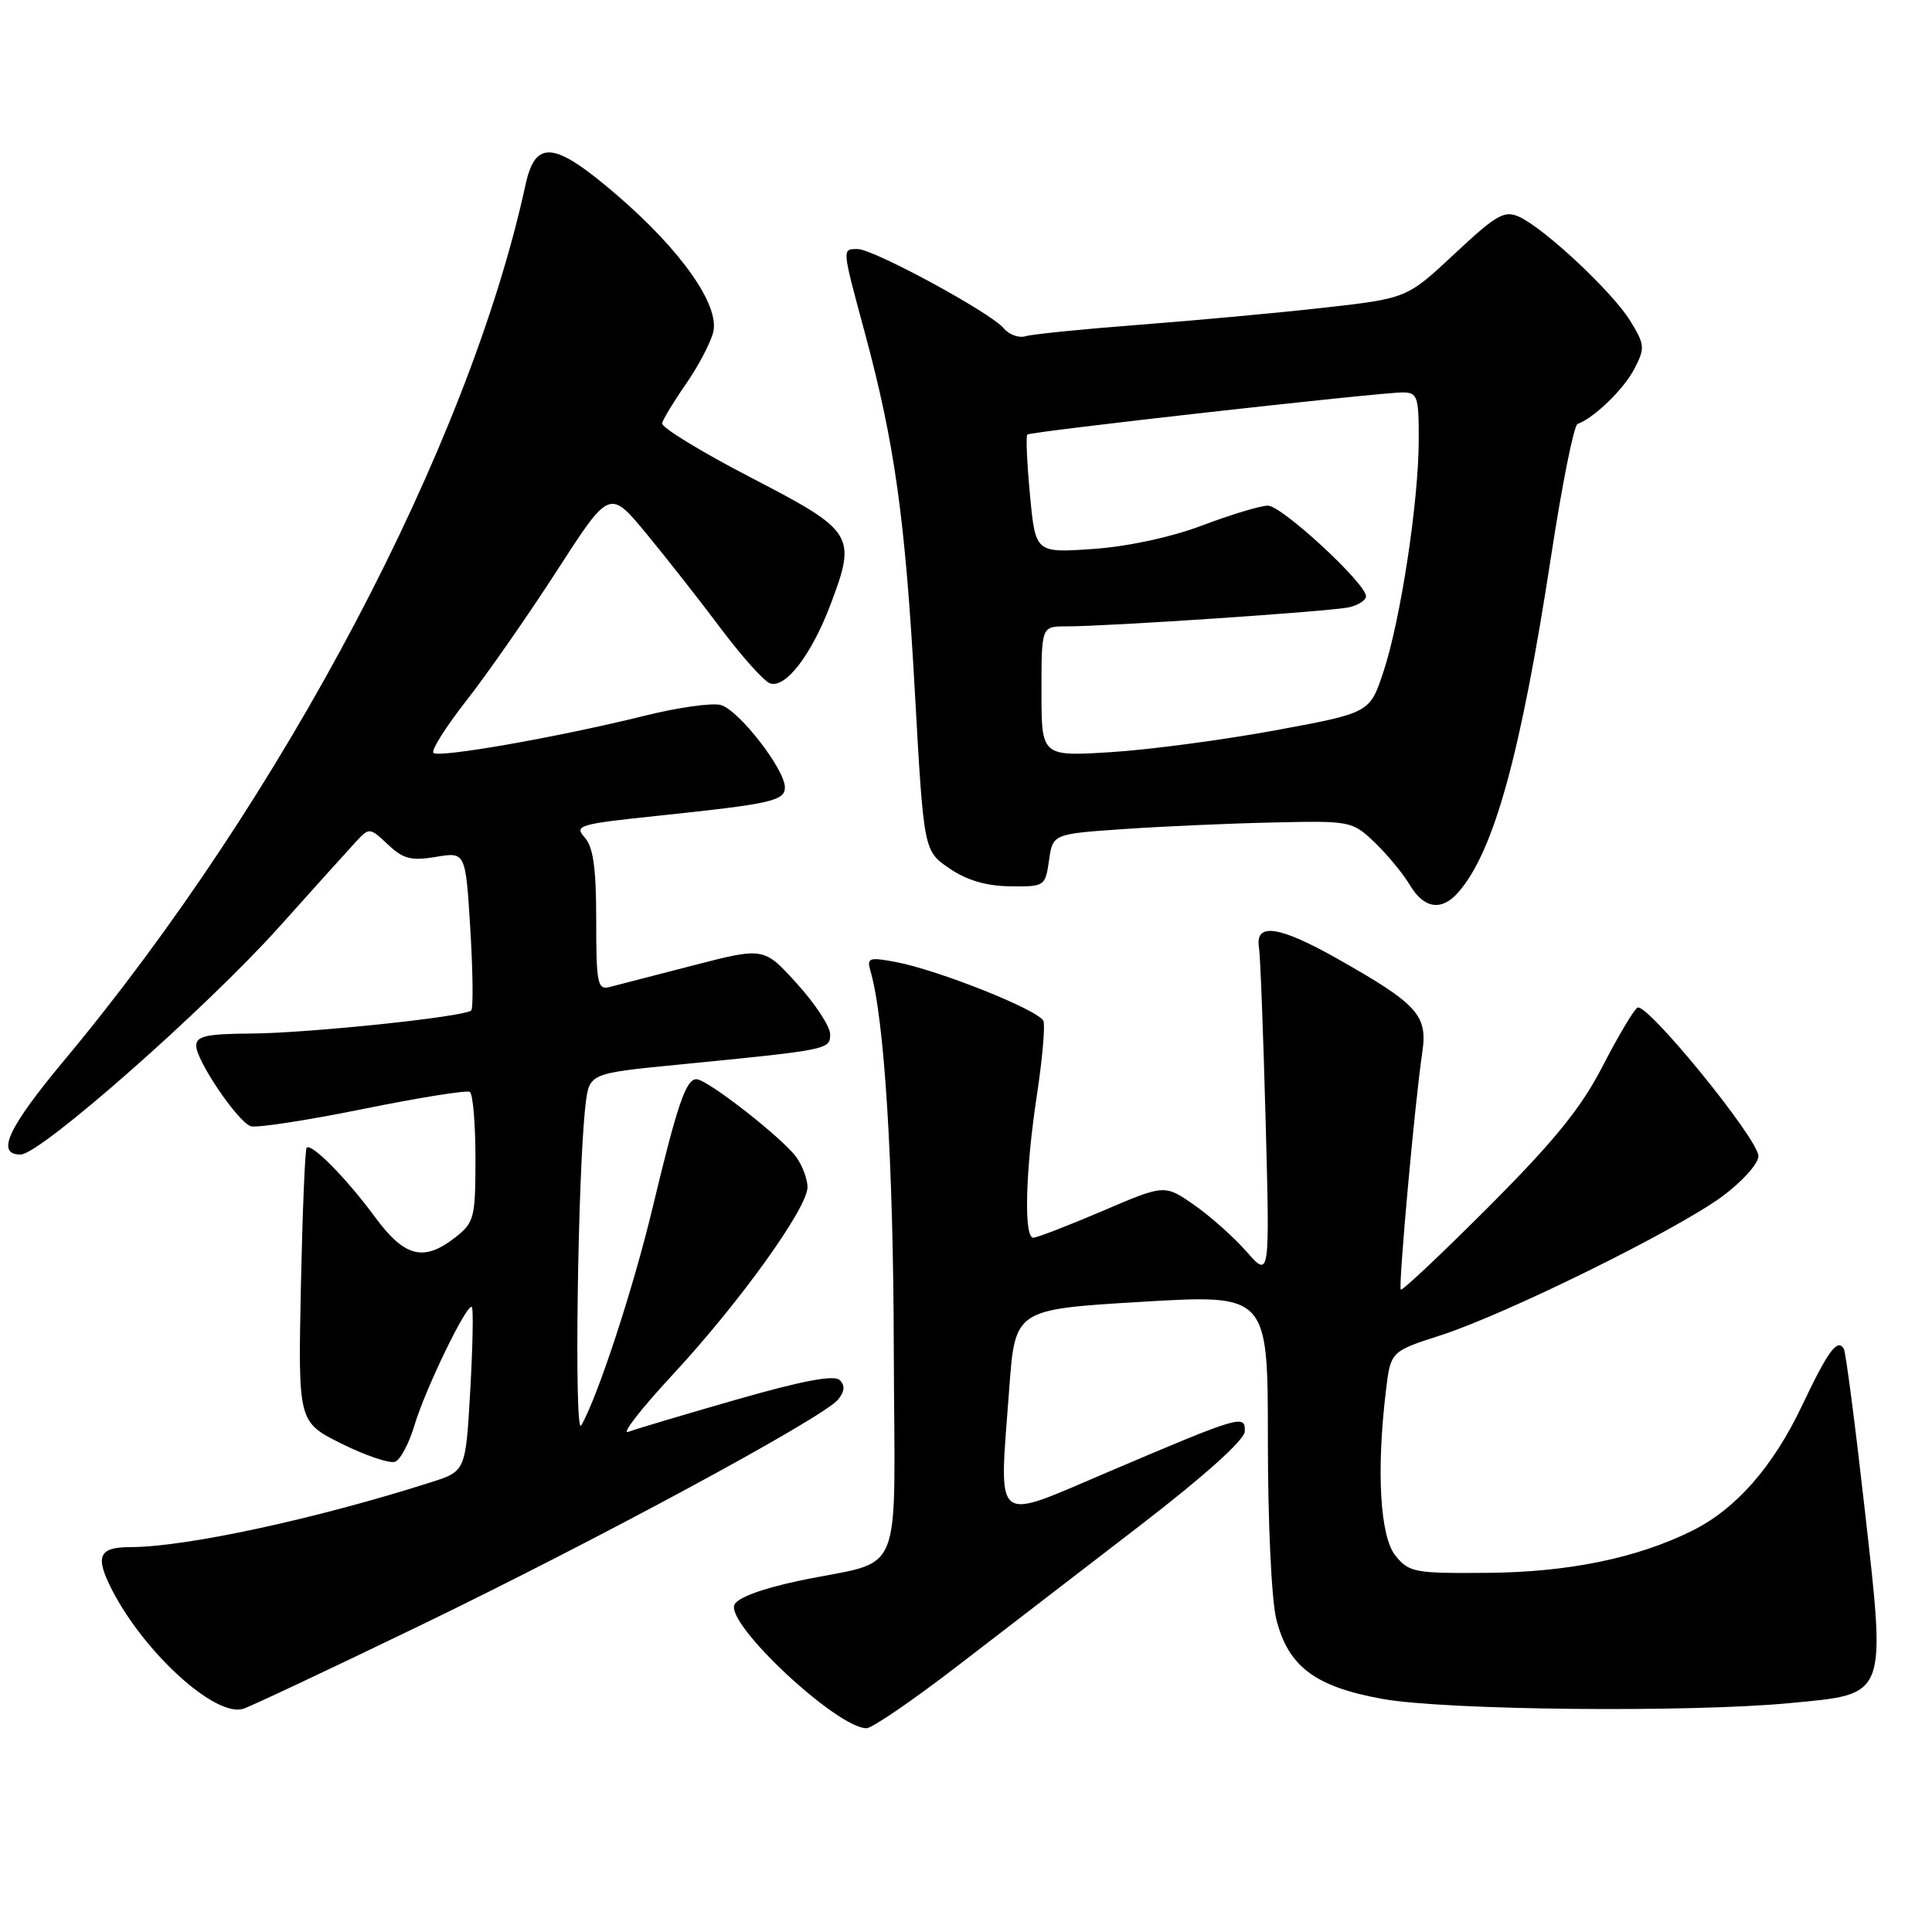 <?xml version="1.0" encoding="UTF-8" standalone="no"?>
<!DOCTYPE svg PUBLIC "-//W3C//DTD SVG 1.1//EN" "http://www.w3.org/Graphics/SVG/1.1/DTD/svg11.dtd" >
<svg xmlns="http://www.w3.org/2000/svg" xmlns:xlink="http://www.w3.org/1999/xlink" version="1.1" viewBox="0 0 256 256">
 <g >
 <path fill="currentColor"
d=" M 126.87 220.75 C 132.77 216.21 143.74 207.78 151.24 202.00 C 159.60 195.56 164.90 190.80 164.94 189.68 C 165.02 187.38 164.42 187.56 147.00 194.97 C 131.33 201.63 132.37 202.49 133.73 184.00 C 134.50 173.50 134.50 173.50 151.25 172.50 C 168.00 171.50 168.00 171.50 168.00 190.81 C 168.00 201.77 168.48 212.04 169.12 214.57 C 170.70 220.84 174.27 223.51 183.21 225.12 C 191.55 226.62 223.89 226.94 237.29 225.66 C 250.17 224.42 249.92 225.10 247.05 199.68 C 245.80 188.58 244.57 179.16 244.32 178.73 C 243.46 177.30 242.24 178.97 238.74 186.33 C 234.92 194.37 230.00 199.97 224.22 202.83 C 216.95 206.45 207.84 208.32 197.16 208.41 C 187.45 208.49 186.71 208.36 184.91 206.14 C 182.86 203.61 182.36 194.96 183.64 184.29 C 184.27 179.07 184.27 179.07 190.88 176.94 C 199.57 174.14 222.23 162.96 228.25 158.50 C 230.86 156.56 233.00 154.18 233.00 153.19 C 233.00 150.94 218.19 132.76 216.97 133.52 C 216.47 133.82 214.40 137.32 212.35 141.29 C 209.50 146.82 205.99 151.15 197.28 159.88 C 191.03 166.14 185.78 171.09 185.61 170.88 C 185.27 170.46 187.49 145.88 188.46 139.45 C 189.19 134.52 187.87 133.06 177.18 127.02 C 169.46 122.66 166.28 122.21 166.82 125.54 C 167.00 126.62 167.39 136.92 167.70 148.43 C 168.26 169.36 168.26 169.36 165.17 165.84 C 163.47 163.91 160.33 161.12 158.20 159.64 C 154.31 156.94 154.31 156.94 146.07 160.47 C 141.53 162.41 137.41 164.00 136.91 164.00 C 135.64 164.00 135.87 155.07 137.41 145.00 C 138.12 140.32 138.50 135.95 138.26 135.29 C 137.74 133.88 124.30 128.51 118.64 127.46 C 115.17 126.81 114.84 126.93 115.33 128.62 C 117.19 134.98 118.37 153.96 118.43 178.41 C 118.51 210.44 120.16 206.42 105.69 209.50 C 100.87 210.53 97.65 211.74 97.30 212.66 C 96.28 215.33 110.92 228.99 114.82 229.00 C 115.55 229.00 120.97 225.29 126.87 220.75 Z  M 55.54 215.45 C 79.16 204.03 109.02 187.89 111.04 185.46 C 111.92 184.39 112.00 183.60 111.27 182.87 C 110.55 182.15 106.36 182.94 97.60 185.45 C 90.66 187.44 84.20 189.37 83.24 189.73 C 82.28 190.09 84.97 186.64 89.21 182.07 C 98.01 172.58 107.00 160.06 107.00 157.31 C 107.00 156.28 106.35 154.52 105.56 153.39 C 103.81 150.89 93.72 143.00 92.28 143.00 C 90.89 143.00 89.75 146.34 86.48 160.00 C 83.91 170.74 79.18 185.17 77.01 188.88 C 76.06 190.50 76.55 155.05 77.59 146.36 C 78.09 142.23 78.09 142.23 89.79 141.08 C 109.83 139.11 110.00 139.08 110.00 137.04 C 110.00 136.02 108.02 133.01 105.61 130.35 C 101.22 125.50 101.22 125.50 91.86 127.92 C 86.71 129.25 81.71 130.54 80.75 130.79 C 79.18 131.19 79.00 130.29 79.00 121.95 C 79.00 115.00 78.61 112.23 77.47 110.96 C 76.04 109.38 76.71 109.19 87.22 108.09 C 102.18 106.52 104.00 106.12 104.00 104.33 C 104.00 101.92 97.82 93.99 95.48 93.41 C 94.31 93.11 89.78 93.75 85.42 94.84 C 74.04 97.66 58.13 100.46 57.43 99.76 C 57.10 99.44 59.07 96.32 61.80 92.83 C 64.53 89.35 69.92 81.62 73.77 75.66 C 80.77 64.81 80.77 64.81 85.64 70.70 C 88.31 73.94 92.75 79.59 95.50 83.26 C 98.25 86.93 101.17 90.20 101.99 90.53 C 104.02 91.34 107.52 86.80 110.06 80.08 C 113.52 70.90 113.19 70.38 99.50 63.28 C 92.90 59.86 87.60 56.62 87.73 56.08 C 87.86 55.55 89.30 53.17 90.94 50.81 C 92.58 48.44 94.18 45.37 94.51 43.99 C 95.35 40.41 90.26 33.18 81.76 25.86 C 73.44 18.70 70.95 18.42 69.63 24.50 C 62.12 59.03 37.52 105.71 8.51 140.50 C 1.03 149.46 -0.61 153.02 2.75 152.98 C 5.35 152.96 27.25 133.67 36.93 122.89 C 41.56 117.72 46.16 112.62 47.15 111.55 C 48.93 109.63 48.98 109.63 51.40 111.90 C 53.43 113.82 54.50 114.09 57.77 113.54 C 61.69 112.88 61.69 112.88 62.32 123.13 C 62.66 128.78 62.72 133.62 62.44 133.89 C 61.60 134.73 40.92 136.90 33.25 136.95 C 27.35 136.99 26.00 137.29 26.00 138.57 C 26.00 140.52 31.46 148.59 33.22 149.23 C 33.92 149.49 40.58 148.47 48.00 146.97 C 55.42 145.46 61.84 144.43 62.25 144.68 C 62.66 144.92 63.00 148.88 63.00 153.49 C 63.00 161.34 62.84 161.98 60.37 163.93 C 56.15 167.24 53.62 166.61 49.68 161.25 C 45.91 156.13 41.24 151.40 40.63 152.08 C 40.42 152.31 40.08 160.58 39.87 170.47 C 39.50 188.43 39.50 188.43 45.29 191.31 C 48.48 192.89 51.66 193.96 52.35 193.69 C 53.05 193.43 54.21 191.25 54.92 188.85 C 56.38 184.00 61.91 172.58 62.52 173.19 C 62.74 173.40 62.64 178.38 62.31 184.26 C 61.70 194.94 61.70 194.94 57.10 196.41 C 41.91 201.26 24.65 204.99 17.31 205.00 C 13.05 205.00 12.55 206.20 14.87 210.72 C 19.20 219.10 28.58 227.59 32.24 226.42 C 33.20 226.12 43.68 221.18 55.54 215.45 Z  M 193.22 118.25 C 197.96 112.85 201.51 99.98 205.56 73.50 C 206.99 64.15 208.55 56.36 209.03 56.18 C 211.24 55.38 215.18 51.55 216.57 48.86 C 217.99 46.11 217.95 45.66 216.00 42.49 C 213.63 38.66 204.66 30.26 201.28 28.72 C 199.34 27.84 198.27 28.45 192.75 33.62 C 186.43 39.53 186.43 39.53 175.46 40.77 C 169.43 41.45 158.43 42.46 151.00 43.03 C 143.57 43.60 136.78 44.28 135.89 44.55 C 135.01 44.82 133.70 44.35 133.00 43.50 C 131.28 41.43 115.74 33.00 113.65 33.00 C 111.55 33.00 111.53 32.75 114.57 44.00 C 118.55 58.72 119.95 68.75 121.22 91.62 C 122.40 112.74 122.40 112.74 125.79 115.06 C 128.10 116.64 130.68 117.40 133.84 117.44 C 138.42 117.50 138.51 117.44 139.00 114.00 C 139.50 110.50 139.50 110.50 149.00 109.85 C 154.22 109.49 163.14 109.10 168.81 108.98 C 178.94 108.75 179.18 108.80 182.15 111.62 C 183.80 113.21 185.90 115.74 186.80 117.25 C 188.67 120.41 191.01 120.77 193.22 118.25 Z  M 138.00 91.62 C 138.00 83.00 138.00 83.00 141.27 83.00 C 146.84 83.00 176.38 81.01 178.75 80.47 C 179.99 80.19 181.00 79.53 181.00 79.00 C 181.00 77.31 169.84 67.00 168.01 67.00 C 167.04 67.00 163.15 68.17 159.37 69.60 C 155.20 71.18 149.49 72.41 144.85 72.74 C 137.20 73.27 137.20 73.27 136.48 65.59 C 136.08 61.37 135.92 57.76 136.13 57.58 C 136.57 57.18 182.72 52.00 185.84 52.00 C 187.82 52.00 188.00 52.51 187.99 58.25 C 187.99 66.41 185.58 82.20 183.30 89.05 C 181.50 94.46 181.50 94.46 169.00 96.77 C 162.12 98.04 152.34 99.34 147.25 99.66 C 138.00 100.24 138.00 100.24 138.00 91.62 Z "/>
</g>
</svg>